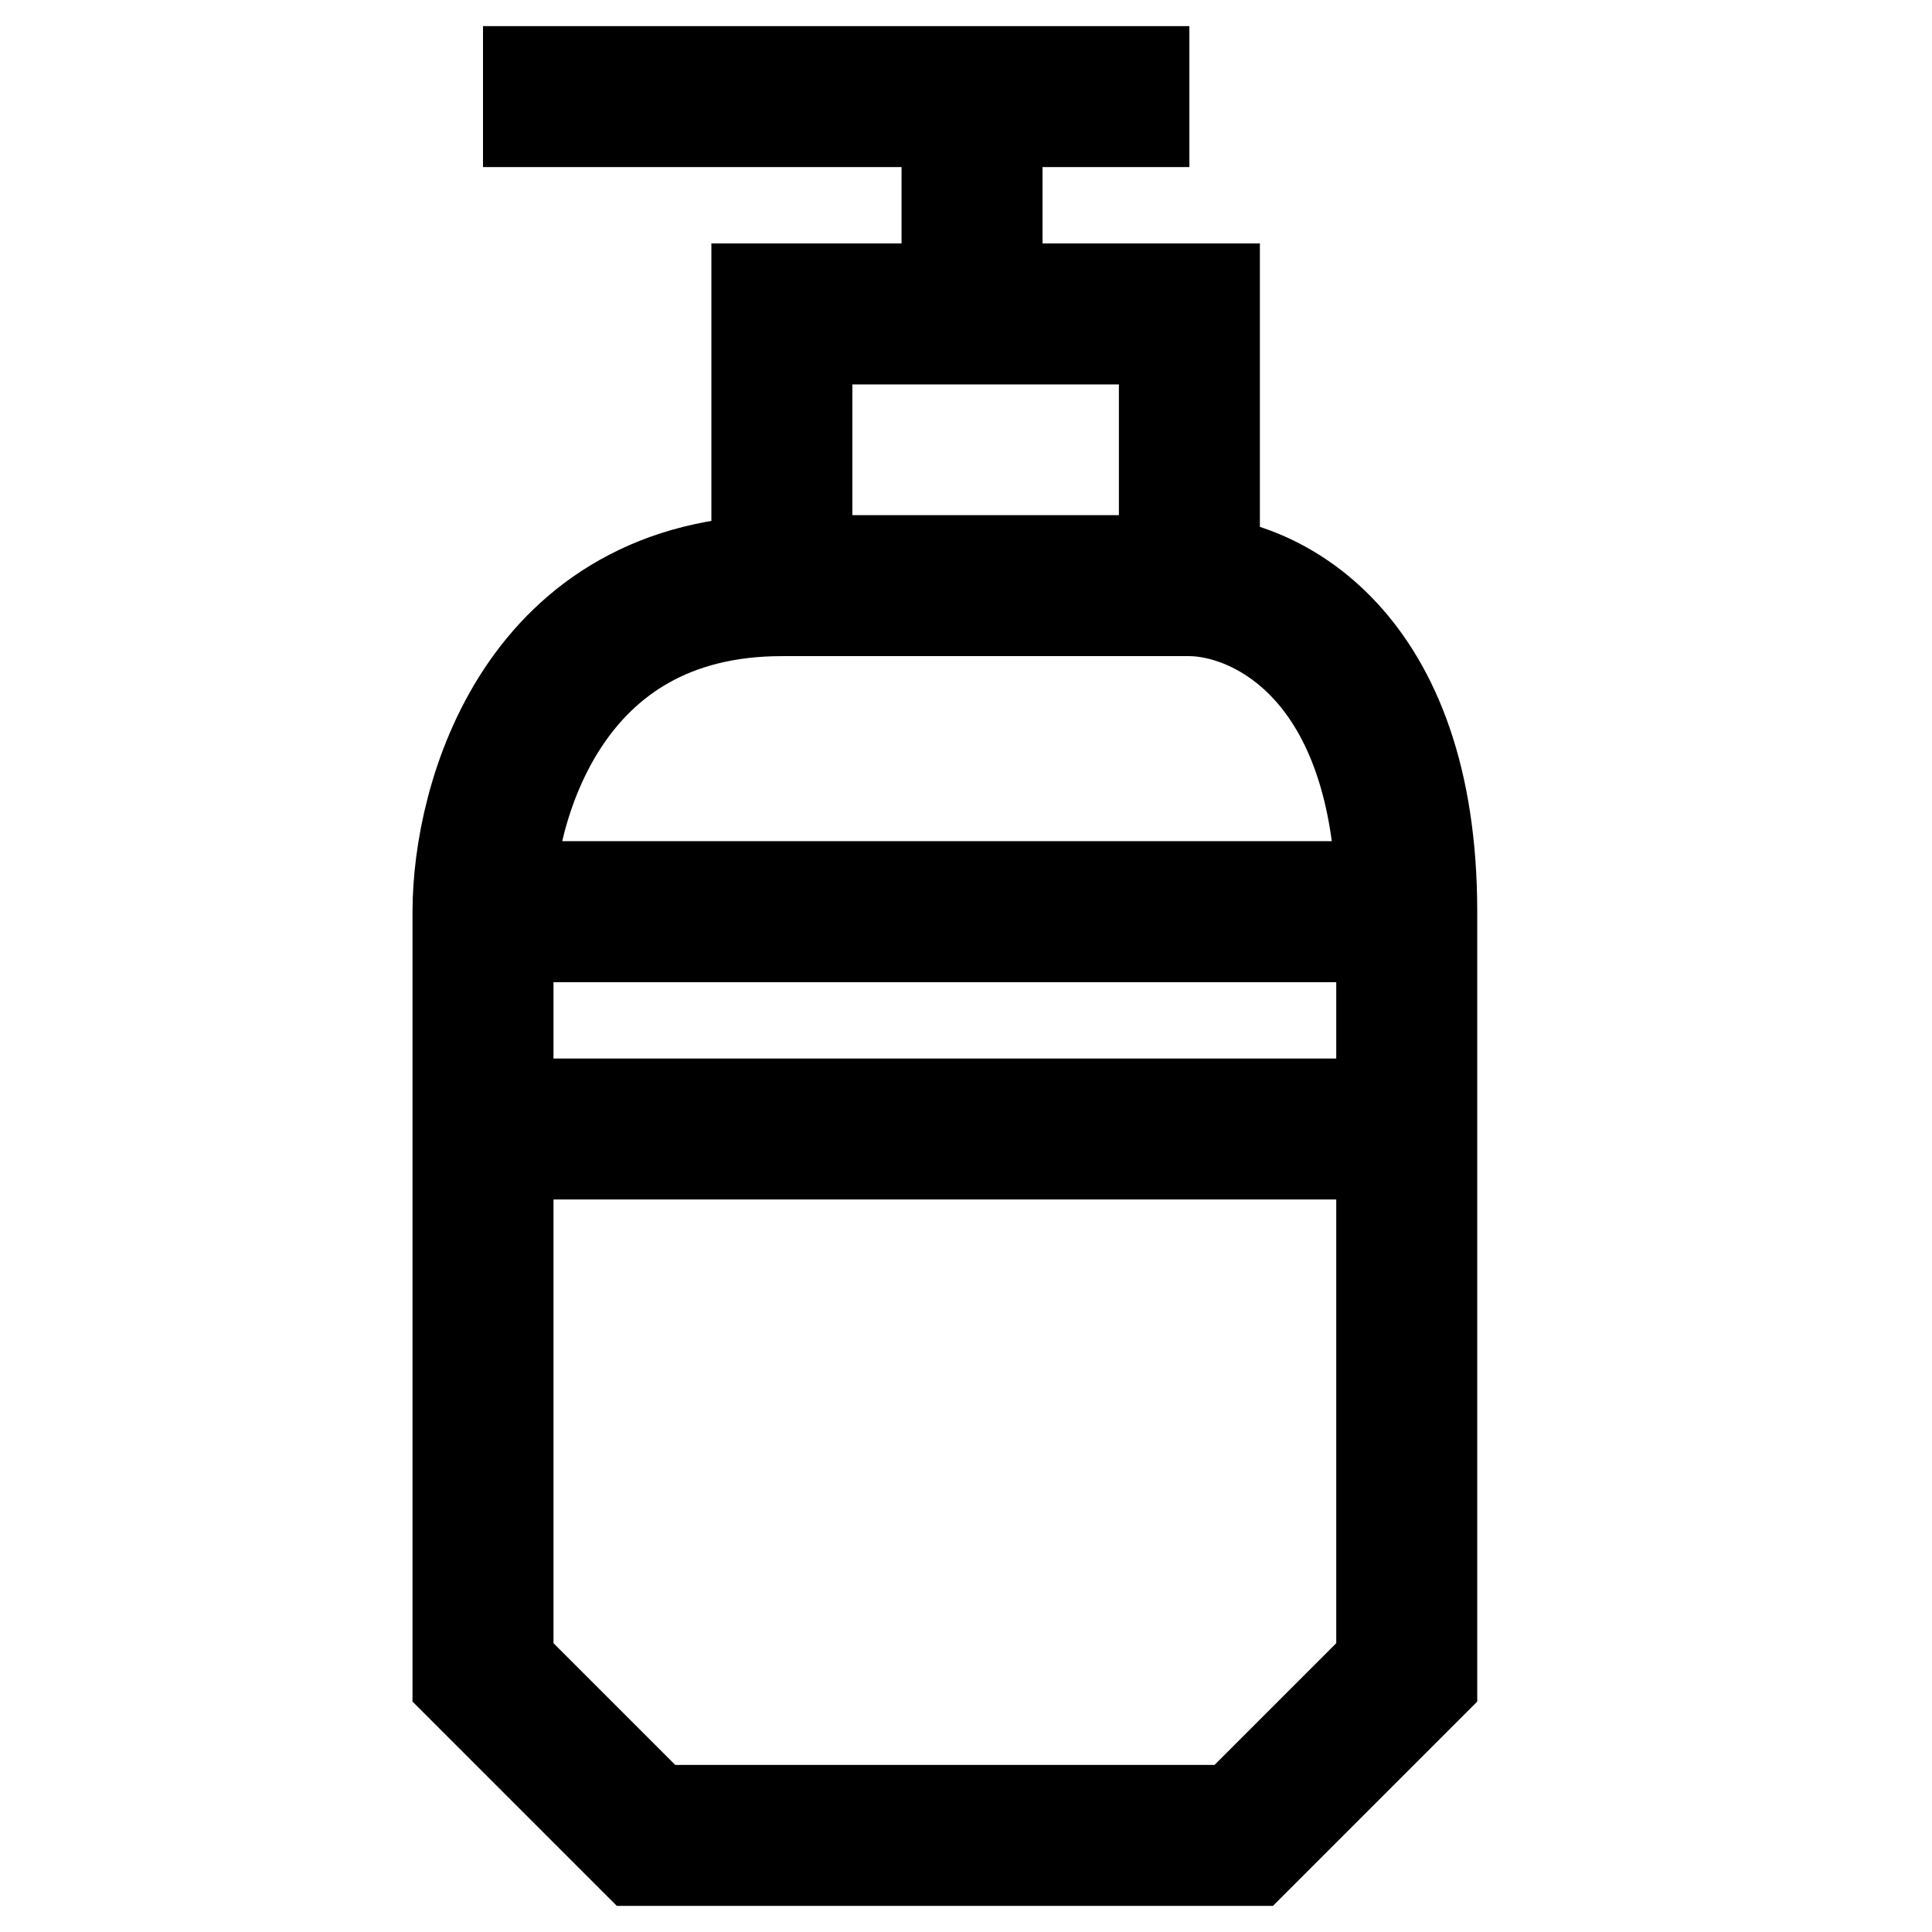 <svg width="40" height="40" viewBox="0 0 40 40" fill="none" xmlns="http://www.w3.org/2000/svg">
<path d="M10 2H20.125M24.625 2H20.125M20.125 2V6.5M20.125 6.5H16.188V12.125M20.125 6.5H24.625V12.125M16.188 12.125H24.625M16.188 12.125C11.239 12.125 10.001 16.625 10 18.875M24.625 12.125C26.125 12.125 29.125 13.475 29.125 18.875M29.125 18.875H10M29.125 18.875V23.375M10 18.875V23.375M29.125 23.375V34.625L25.75 38H13.375L10 34.625V23.375M29.125 23.375H10" stroke="black" stroke-width="2.919"/>
</svg>
